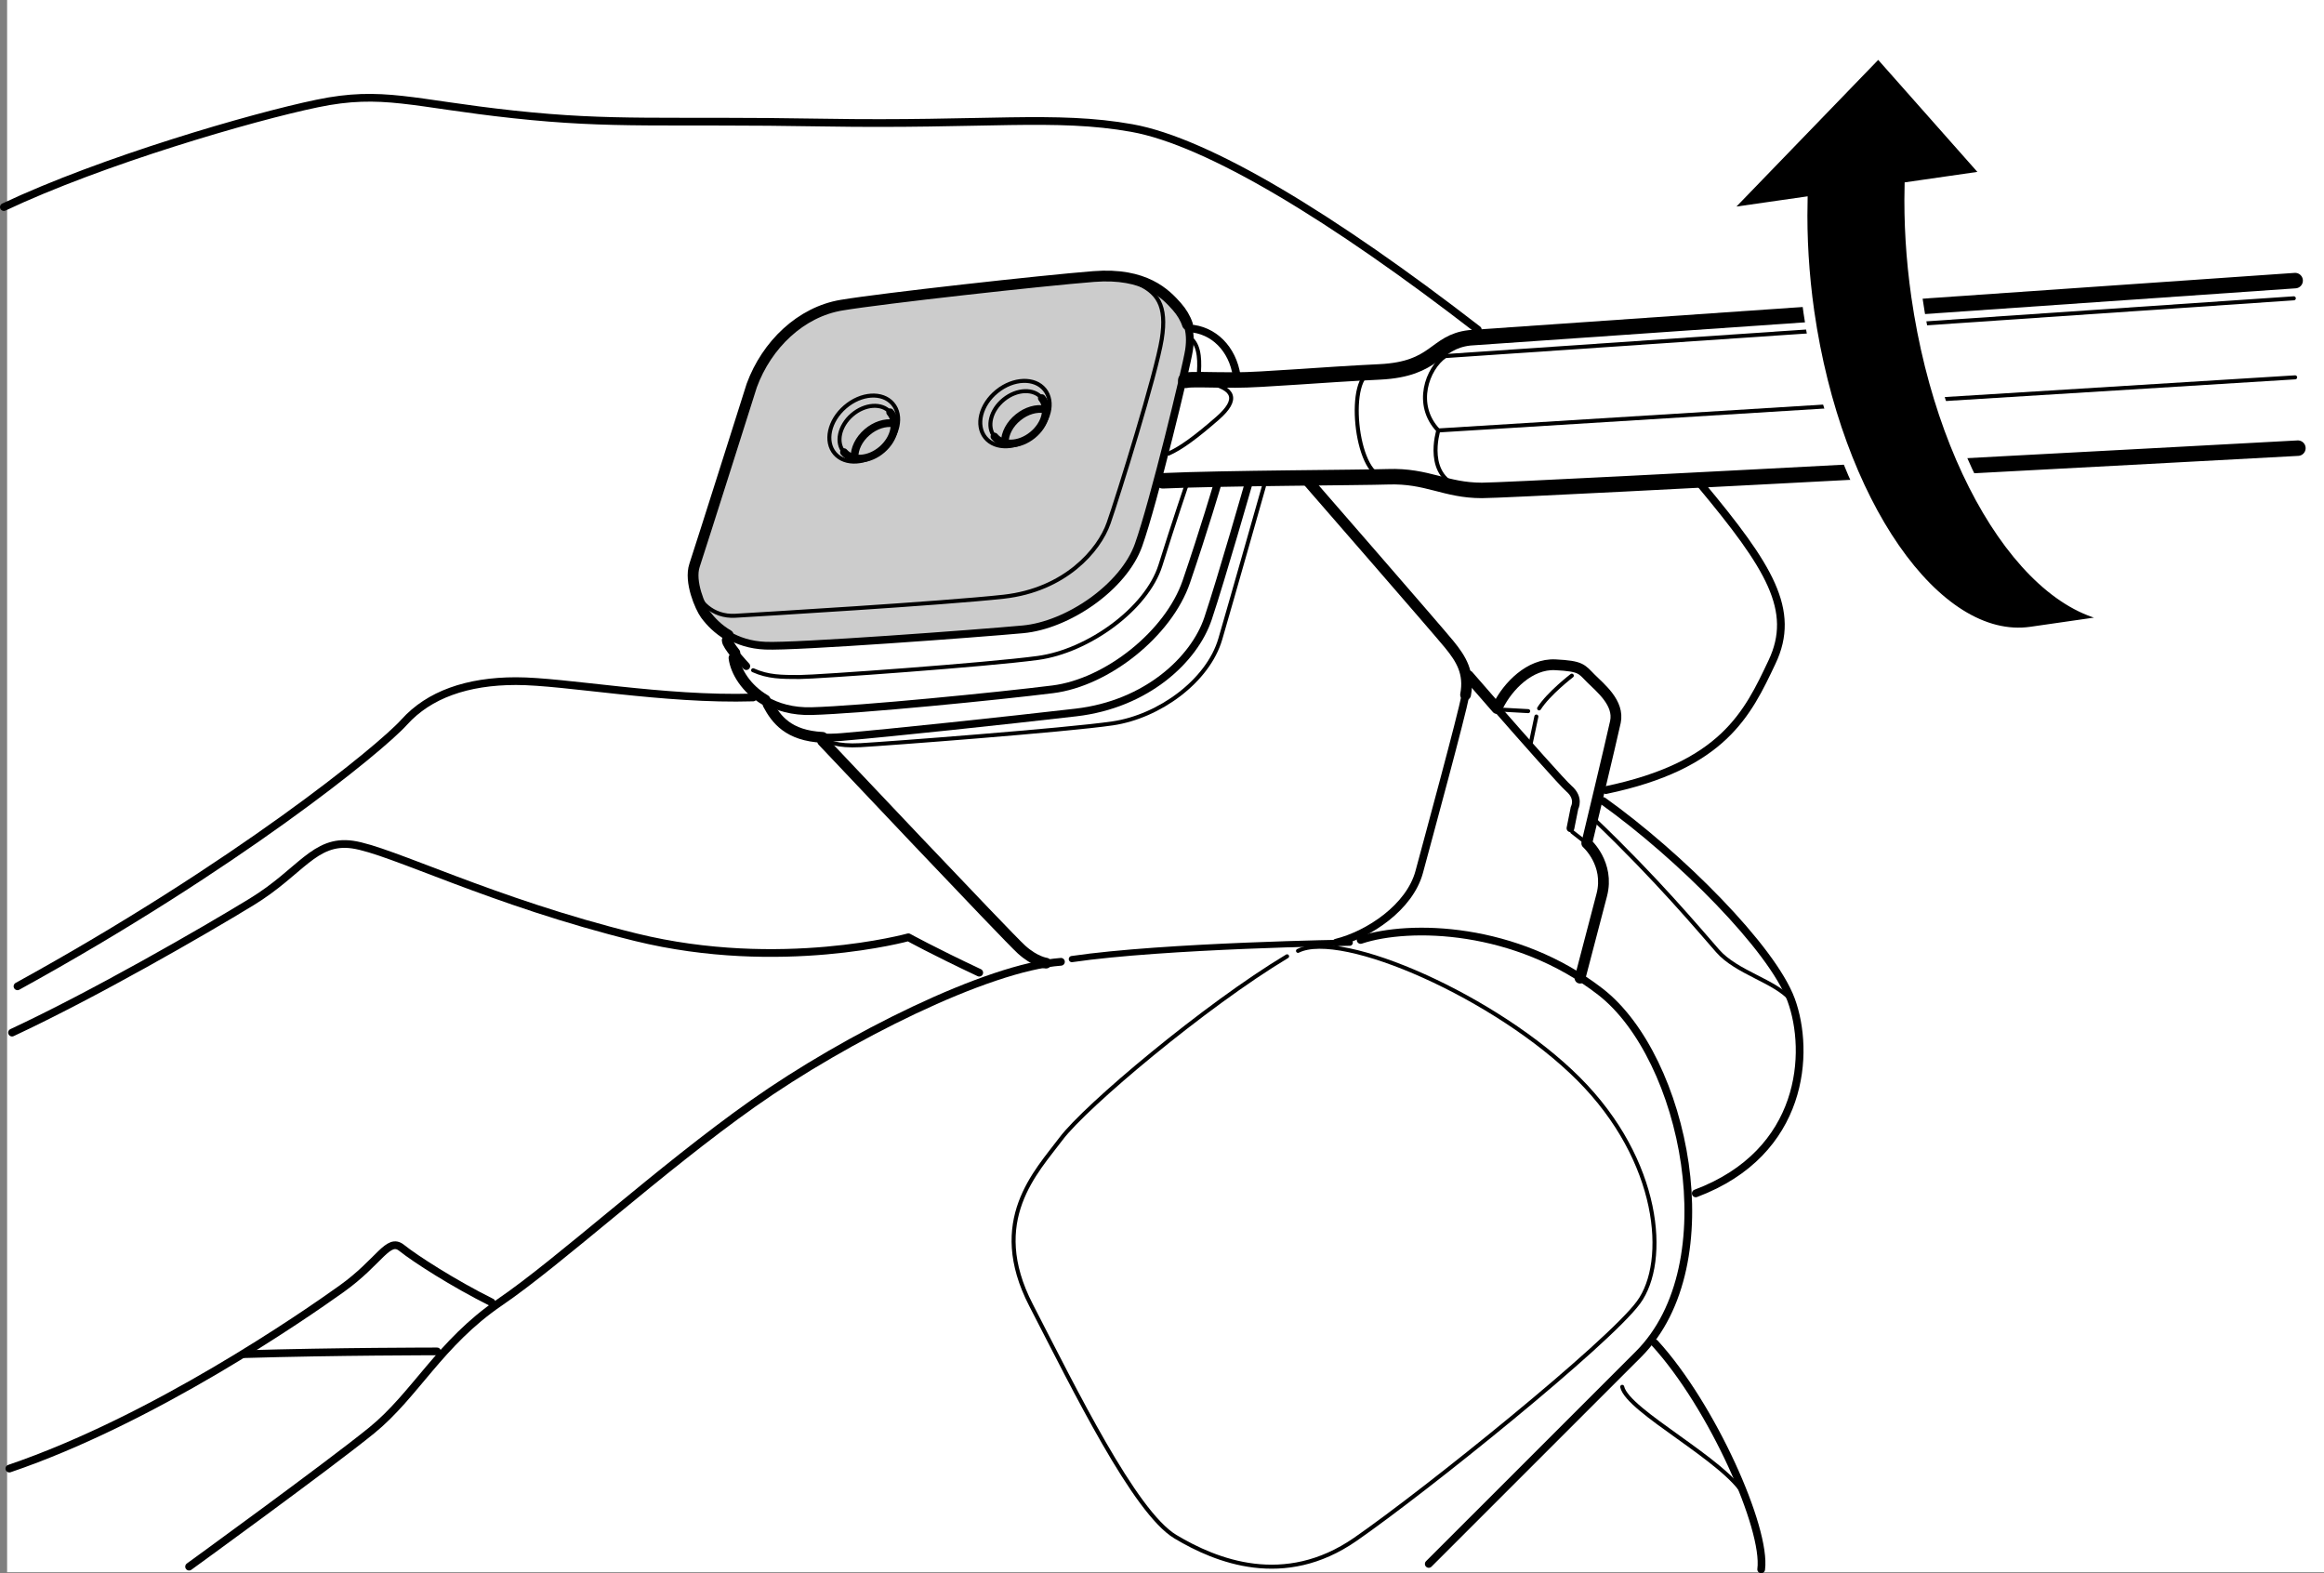 <?xml version="1.0" encoding="utf-8"?>
<!DOCTYPE svg PUBLIC "-//W3C//DTD SVG 1.1//EN" "http://www.w3.org/Graphics/SVG/1.1/DTD/svg11.dtd">
<!-- Generator: PTC Arbortext IsoDraw 7.3 -->
<svg width="100%" height="100%" viewBox="0 0 75.23 50.923"
 xmlns="http://www.w3.org/2000/svg" xmlns:xlink="http://www.w3.org/1999/xlink"
 fill-rule="evenodd" clip-rule="evenodd" stroke="#000000" stroke-linecap="round" fill="none" xml:space="preserve">
 <rect x="0" y="0" width="75.23" height="50.923" fill="#808080" stroke="none"/>
 <g id="Frame">
  <path stroke="none" fill="#FFFFFF" d="M75.23 50.89L0.23 50.89 0.23 0 75.23 0 75.23 50.89z"/>
 </g>
 <g id="Colour">
 </g>
 <g id="Standard_x0020_layer">
  <g>
   <g>
    <path stroke="none" fill="#CCCCCC" d="M38.441 10.509C38.371 10.298 38.256 10.105 38.093 9.92 37.74 9.524 37.079 8.818 35.402 8.951 33.726 9.083 28.568 9.656 27.245 9.877 25.922 10.096 24.82 11.156 24.335 12.478 24.335 12.478 22.707 17.623 22.483 18.298 22.306 18.829 22.669 19.658 22.835 19.887 23.012 20.129 23.254 20.371 23.574 20.559 23.893 20.746 24.289 20.879 24.775 20.9 25.745 20.945 31.655 20.504 33.109 20.371 34.564 20.239 36.372 19.004 36.857 17.638 37.343 16.271 38.402 11.904 38.49 11.332 38.536 11.023 38.521 10.753 38.441 10.509z"/>
    <path stroke="none" fill="#CCCCCC" d="M28.551 14.551C28.274 14.791 27.932 14.887 27.658 14.829L27.661 14.804C27.655 14.532 27.798 14.221 28.068 13.99 28.332 13.762 28.652 13.664 28.92 13.705L28.957 13.718C28.969 13.996 28.826 14.314 28.551 14.551z"/>
    <path stroke="none" fill="#CCCCCC" d="M33.424 14.083C33.14 14.314 32.798 14.4 32.526 14.333L32.527 14.31C32.529 14.037 32.682 13.731 32.959 13.509 33.229 13.288 33.554 13.201 33.82 13.25L33.856 13.26C33.862 13.539 33.707 13.855 33.424 14.083z"/>
   </g>
   <path stroke-width="0.501" stroke-linejoin="round" d="M38.384 12.311C38.561 12.268 39.106 12.301 39.988 12.301C40.871 12.301 42.811 12.125 44.662 12.038C46.515 11.948 46.426 11.067 47.573 10.935L74.296 9.083"/>
   <path stroke-width="0.501" stroke-linejoin="round" d="M37.64 15.563C39.581 15.474 44.091 15.461 44.927 15.432C46.207 15.388 46.78 15.874 47.97 15.874C49.161 15.874 74.385 14.506 74.385 14.506"/>
   <path stroke-width="0.349" stroke-linejoin="round" d="M38.441 10.509C38.371 10.298 38.256 10.105 38.093 9.92C37.74 9.524 37.079 8.818 35.402 8.951C33.726 9.083 28.568 9.656 27.245 9.877C25.922 10.096 24.82 11.156 24.335 12.478C24.335 12.478 22.707 17.623 22.483 18.298C22.306 18.829 22.669 19.658 22.835 19.887C23.012 20.129 23.254 20.371 23.574 20.559"/>
   <path stroke-width="0.25" stroke-linejoin="round" d="M23.574 20.559C23.893 20.746 24.289 20.879 24.775 20.9C25.745 20.945 31.655 20.504 33.109 20.371C34.564 20.239 36.372 19.004 36.857 17.638C37.343 16.271 38.402 11.904 38.49 11.332C38.536 11.023 38.521 10.753 38.441 10.509"/>
   <path stroke-width="0.13" stroke-linejoin="round" d="M36.725 9.127C37.475 9.435 37.783 9.877 37.607 10.978C37.43 12.082 36.197 16.05 35.887 16.931C35.579 17.814 34.476 19.092 32.493 19.314C30.507 19.533 24.554 19.887 23.804 19.931C23.056 19.975 22.571 19.446 22.483 18.96"/>
   <path stroke-width="0.25" stroke-linejoin="round" d="M23.789 21.135C23.961 21.352 24.158 21.562 24.158 21.562"/>
   <path stroke-width="0.349" stroke-linejoin="round" d="M23.541 20.725C23.541 20.801 23.658 20.969 23.789 21.135"/>
   <path stroke-width="0.25" stroke-linejoin="round" d="M24.769 22.658C25.158 22.887 25.661 23.035 26.274 23.018C27.861 22.974 32.316 22.533 34.079 22.312C35.844 22.091 37.828 20.504 38.402 18.829C38.975 17.152 39.415 15.653 39.415 15.653"/>
   <path stroke-width="0.349" stroke-linejoin="round" d="M23.76 21.297C23.815 21.731 24.152 22.295 24.769 22.658"/>
   <path stroke-width="0.25" stroke-linejoin="round" d="M38.49 10.627C39.283 10.67 39.901 11.288 40.033 12.169"/>
   <path stroke-width="0.349" stroke-linejoin="round" d="M26.629 23.868C25.521 23.812 25.128 23.289 24.864 22.797"/>
   <path stroke-width="0.25" stroke-linejoin="round" d="M40.429 15.609C40.429 15.609 39.548 18.696 39.106 20.018C38.665 21.341 37.122 22.797 34.829 23.062C32.536 23.327 28.832 23.722 27.245 23.856C27.018 23.875 26.812 23.878 26.629 23.868"/>
   <path stroke-width="0.13" stroke-linejoin="round" d="M24.379 21.695C24.864 21.914 25.304 21.914 25.878 21.914C26.451 21.914 31.963 21.518 33.594 21.297C35.226 21.077 37.122 19.71 37.564 18.298C38.005 16.888 38.43 15.638 38.43 15.638"/>
   <path stroke-width="0.13" stroke-linejoin="round" d="M38.578 10.978C38.843 11.243 38.843 11.728 38.798 12.214"/>
   <path stroke-width="0.25" stroke-linejoin="round" d="M47.442 22.489C47.308 23.193 46.25 27.074 45.942 28.221C45.634 29.367 44.31 30.25 43.252 30.513"/>
   <path stroke-width="0.349" stroke-linejoin="round" d="M42.369 15.609C42.369 15.609 46.515 20.371 46.911 20.856C47.308 21.341 47.573 21.783 47.442 22.489"/>
   <path stroke-width="0.349" stroke-linejoin="round" d="M26.628 23.987C26.628 23.987 32.625 30.338 33.066 30.734C33.506 31.132 33.859 31.175 33.859 31.175"/>
   <path stroke-width="0.25" stroke-linejoin="round" d="M48.457 22.934C49.341 23.943 50.57 25.336 50.792 25.53C51.146 25.839 50.969 26.149 50.969 26.149L50.837 26.809"/>
   <path stroke-width="0.349" stroke-linejoin="round" d="M47.53 21.87C47.53 21.87 47.932 22.335 48.457 22.934"/>
   <path stroke-width="0.349" stroke-linejoin="round" d="M48.5 22.841C48.808 22.224 49.514 21.474 50.351 21.518C51.189 21.562 51.189 21.65 51.497 21.958C51.807 22.268 52.424 22.753 52.292 23.37C52.159 23.987 51.365 27.295 51.365 27.295C51.365 27.295 52.115 27.957 51.85 28.971C51.587 29.984 51.146 31.661 51.146 31.661"/>
   <path stroke-width="0.13" stroke-linejoin="round" d="M50.881 21.87C50.881 21.87 50.131 22.445 49.823 22.929"/>
   <path stroke-width="0.13" stroke-linejoin="round" d="M49.734 23.193L49.557 24.032"/>
   <path stroke-width="0.13" stroke-linejoin="round" d="M49.469 23.018L48.676 22.974"/>
   <path stroke-width="0.13" stroke-linejoin="round" d="M39.106 12.39C39.945 12.567 40.121 12.919 39.415 13.537C38.71 14.153 38.225 14.506 37.828 14.682"/>
   <path stroke-width="0.13" stroke-linejoin="round" d="M44.442 12.038C43.561 12.082 43.869 15.388 44.795 15.432"/>
   <path stroke-width="0.13" stroke-linejoin="round" d="M47.353 15.785C46.075 15.477 46.56 13.933 46.56 13.933C45.765 13.096 46.207 11.923 46.78 11.526C46.78 11.526 46.735 11.199 47 11.112"/>
   <path stroke-width="0.13" stroke-linejoin="round" d="M46.56 13.933L74.296 12.214"/>
   <path stroke-width="0.13" stroke-linejoin="round" d="M46.78 11.526L74.253 9.656"/>
   <path stroke-width="0.13" stroke-linejoin="round" d="M40.914 15.742C40.914 15.742 39.901 19.314 39.503 20.681C39.106 22.047 37.52 23.193 36.02 23.414C34.521 23.635 28.655 24.076 27.861 24.12C27.068 24.164 26.803 23.987 26.803 23.987"/>
   <path stroke-width="0.25" stroke-linejoin="round" d="M34.344 31.132C31.963 31.307 27.376 33.6 24.379 35.718C21.379 37.834 18.117 40.832 16.176 42.155C14.236 43.478 13.442 45.155 12.031 46.301C10.619 47.448 6.121 50.71 6.121 50.71"/>
   <path stroke-width="0.25" stroke-linejoin="round" d="M44.045 30.425C45.634 29.896 49.073 29.984 51.807 32.101C54.54 34.219 55.951 40.92 53.042 43.832C50.131 46.741 47.22 49.652 46.25 50.622"/>
   <path stroke-width="0.201" stroke-linejoin="round" d="M34.697 31.044C37.695 30.603 43.692 30.513 43.692 30.513"/>
   <path stroke-width="0.13" stroke-linejoin="round" d="M41.664 30.954C39.018 32.542 35.137 35.805 34.344 36.863C33.551 37.923 31.963 39.509 33.375 42.243C34.786 44.978 36.725 48.947 38.048 49.74C39.371 50.533 41.576 51.415 43.869 49.829C46.162 48.24 52.072 43.478 53.042 42.155C54.012 40.832 53.746 37.57 51.101 34.923C48.456 32.277 43.429 30.073 42.018 30.778"/>
   <path stroke-width="0.25" stroke-linejoin="round" d="M53.57 43.478C55.423 45.506 57.186 49.475 57.011 50.798"/>
   <path stroke-width="0.13" stroke-linejoin="round" d="M52.512 44.89C52.689 45.683 55.863 47.271 56.481 48.417"/>
   <path stroke-width="0.25" stroke-linejoin="round" d="M51.895 25.928C54.365 27.692 57.362 30.69 57.981 32.365C58.597 34.042 58.421 37.304 54.893 38.628"/>
   <path stroke-width="0.13" stroke-linejoin="round" d="M51.631 26.545C53.658 28.486 54.981 30.073 55.6 30.778C56.216 31.484 57.451 31.748 57.981 32.365"/>
   <path stroke-width="0.25" stroke-linejoin="round" d="M0.125 6.702C3.299 5.203 8.15 3.79 10.268 3.35C12.384 2.908 13.353 3.35 16.617 3.702C19.881 4.056 21.468 3.879 26.672 3.968C31.875 4.056 34.167 3.702 36.637 4.144C39.106 4.585 43.164 7.054 47.838 10.67"/>
   <path stroke-width="0.25" stroke-linejoin="round" d="M55.07 15.698C57.274 18.344 58.156 19.754 57.362 21.429C56.57 23.106 55.776 24.782 51.984 25.574"/>
   <path stroke-width="0.25" stroke-linejoin="round" d="M24.379 22.576C21.468 22.664 18.292 22.047 16.705 22.047C15.118 22.047 13.884 22.489 13.089 23.37C12.295 24.253 7.621 28.045 0.566 31.925"/>
   <path stroke-width="0.25" stroke-linejoin="round" d="M31.699 31.484C30.199 30.778 29.405 30.338 29.405 30.338C29.405 30.338 25.26 31.484 20.585 30.338C15.912 29.19 12.649 27.515 11.413 27.338C10.179 27.163 9.737 28.221 8.15 29.19C6.562 30.161 3.036 32.189 0.39 33.424"/>
   <path stroke-width="0.25" stroke-linejoin="round" d="M0.302 47.536C4.976 45.948 9.827 42.597 11.06 41.715C12.295 40.832 12.561 40.039 13.002 40.392C13.442 40.744 14.676 41.539 15.912 42.155"/>
   <path stroke-width="0.25" stroke-linejoin="round" d="M7.886 43.832C10.884 43.743 14.147 43.743 14.147 43.743"/>
   <path stroke-width="0.13" stroke-linejoin="round" d="M28.896 13.066C29.23 13.452 29.082 14.128 28.565 14.573C28.05 15.019 27.359 15.067 27.025 14.679C26.692 14.291 26.839 13.617 27.356 13.172C27.873 12.725 28.562 12.679 28.896 13.066z"/>
   <path stroke-width="0.25" stroke-linejoin="round" d="M27.661 14.804C27.655 14.532 27.798 14.221 28.068 13.99C28.332 13.762 28.652 13.664 28.92 13.705"/>
   <path stroke-width="0.25" stroke-linejoin="round" d="M28.815 13.345C29.082 13.654 28.964 14.195 28.551 14.551C28.138 14.907 27.586 14.945 27.32 14.635"/>
   <path stroke-width="0.13" stroke-linejoin="round" d="M27.32 14.635C27.051 14.326 27.17 13.785 27.583 13.429C27.996 13.073 28.548 13.035 28.815 13.345"/>
   <path stroke-width="0.13" stroke-linejoin="round" d="M33.816 12.611C34.137 13.007 33.969 13.678 33.439 14.106C32.908 14.537 32.218 14.561 31.896 14.164C31.574 13.766 31.742 13.096 32.273 12.667C32.802 12.239 33.493 12.212 33.816 12.611z"/>
   <path stroke-width="0.25" stroke-linejoin="round" d="M32.527 14.31C32.529 14.037 32.682 13.731 32.959 13.509C33.229 13.288 33.554 13.201 33.82 13.25"/>
   <path stroke-width="0.25" stroke-linejoin="round" d="M33.725 12.887C33.984 13.205 33.848 13.74 33.424 14.083C33 14.428 32.448 14.448 32.191 14.13"/>
   <path stroke-width="0.13" stroke-linejoin="round" d="M32.191 14.13C31.932 13.811 32.069 13.275 32.493 12.932C32.917 12.589 33.469 12.568 33.725 12.887"/>
   <path stroke-width="0.13" stroke-linejoin="round" d="M50.896 26.928L51.365 27.295"/>
   <path stroke="#FFFFFF" stroke-width="0.353" stroke-linecap="butt" fill="#000000" d="M62.046 9.589C61.871 8.368 61.804 7.182 61.828 6.057L64.358 5.692 60.805 1.679 55.725 6.934 58.335 6.559C58.313 7.685 58.38 8.871 58.554 10.092 59.442 16.263 62.662 20.905 65.748 20.463L69.239 19.96C66.153 20.403 62.933 15.76 62.046 9.589z"/>
  </g>
 </g>
</svg>
